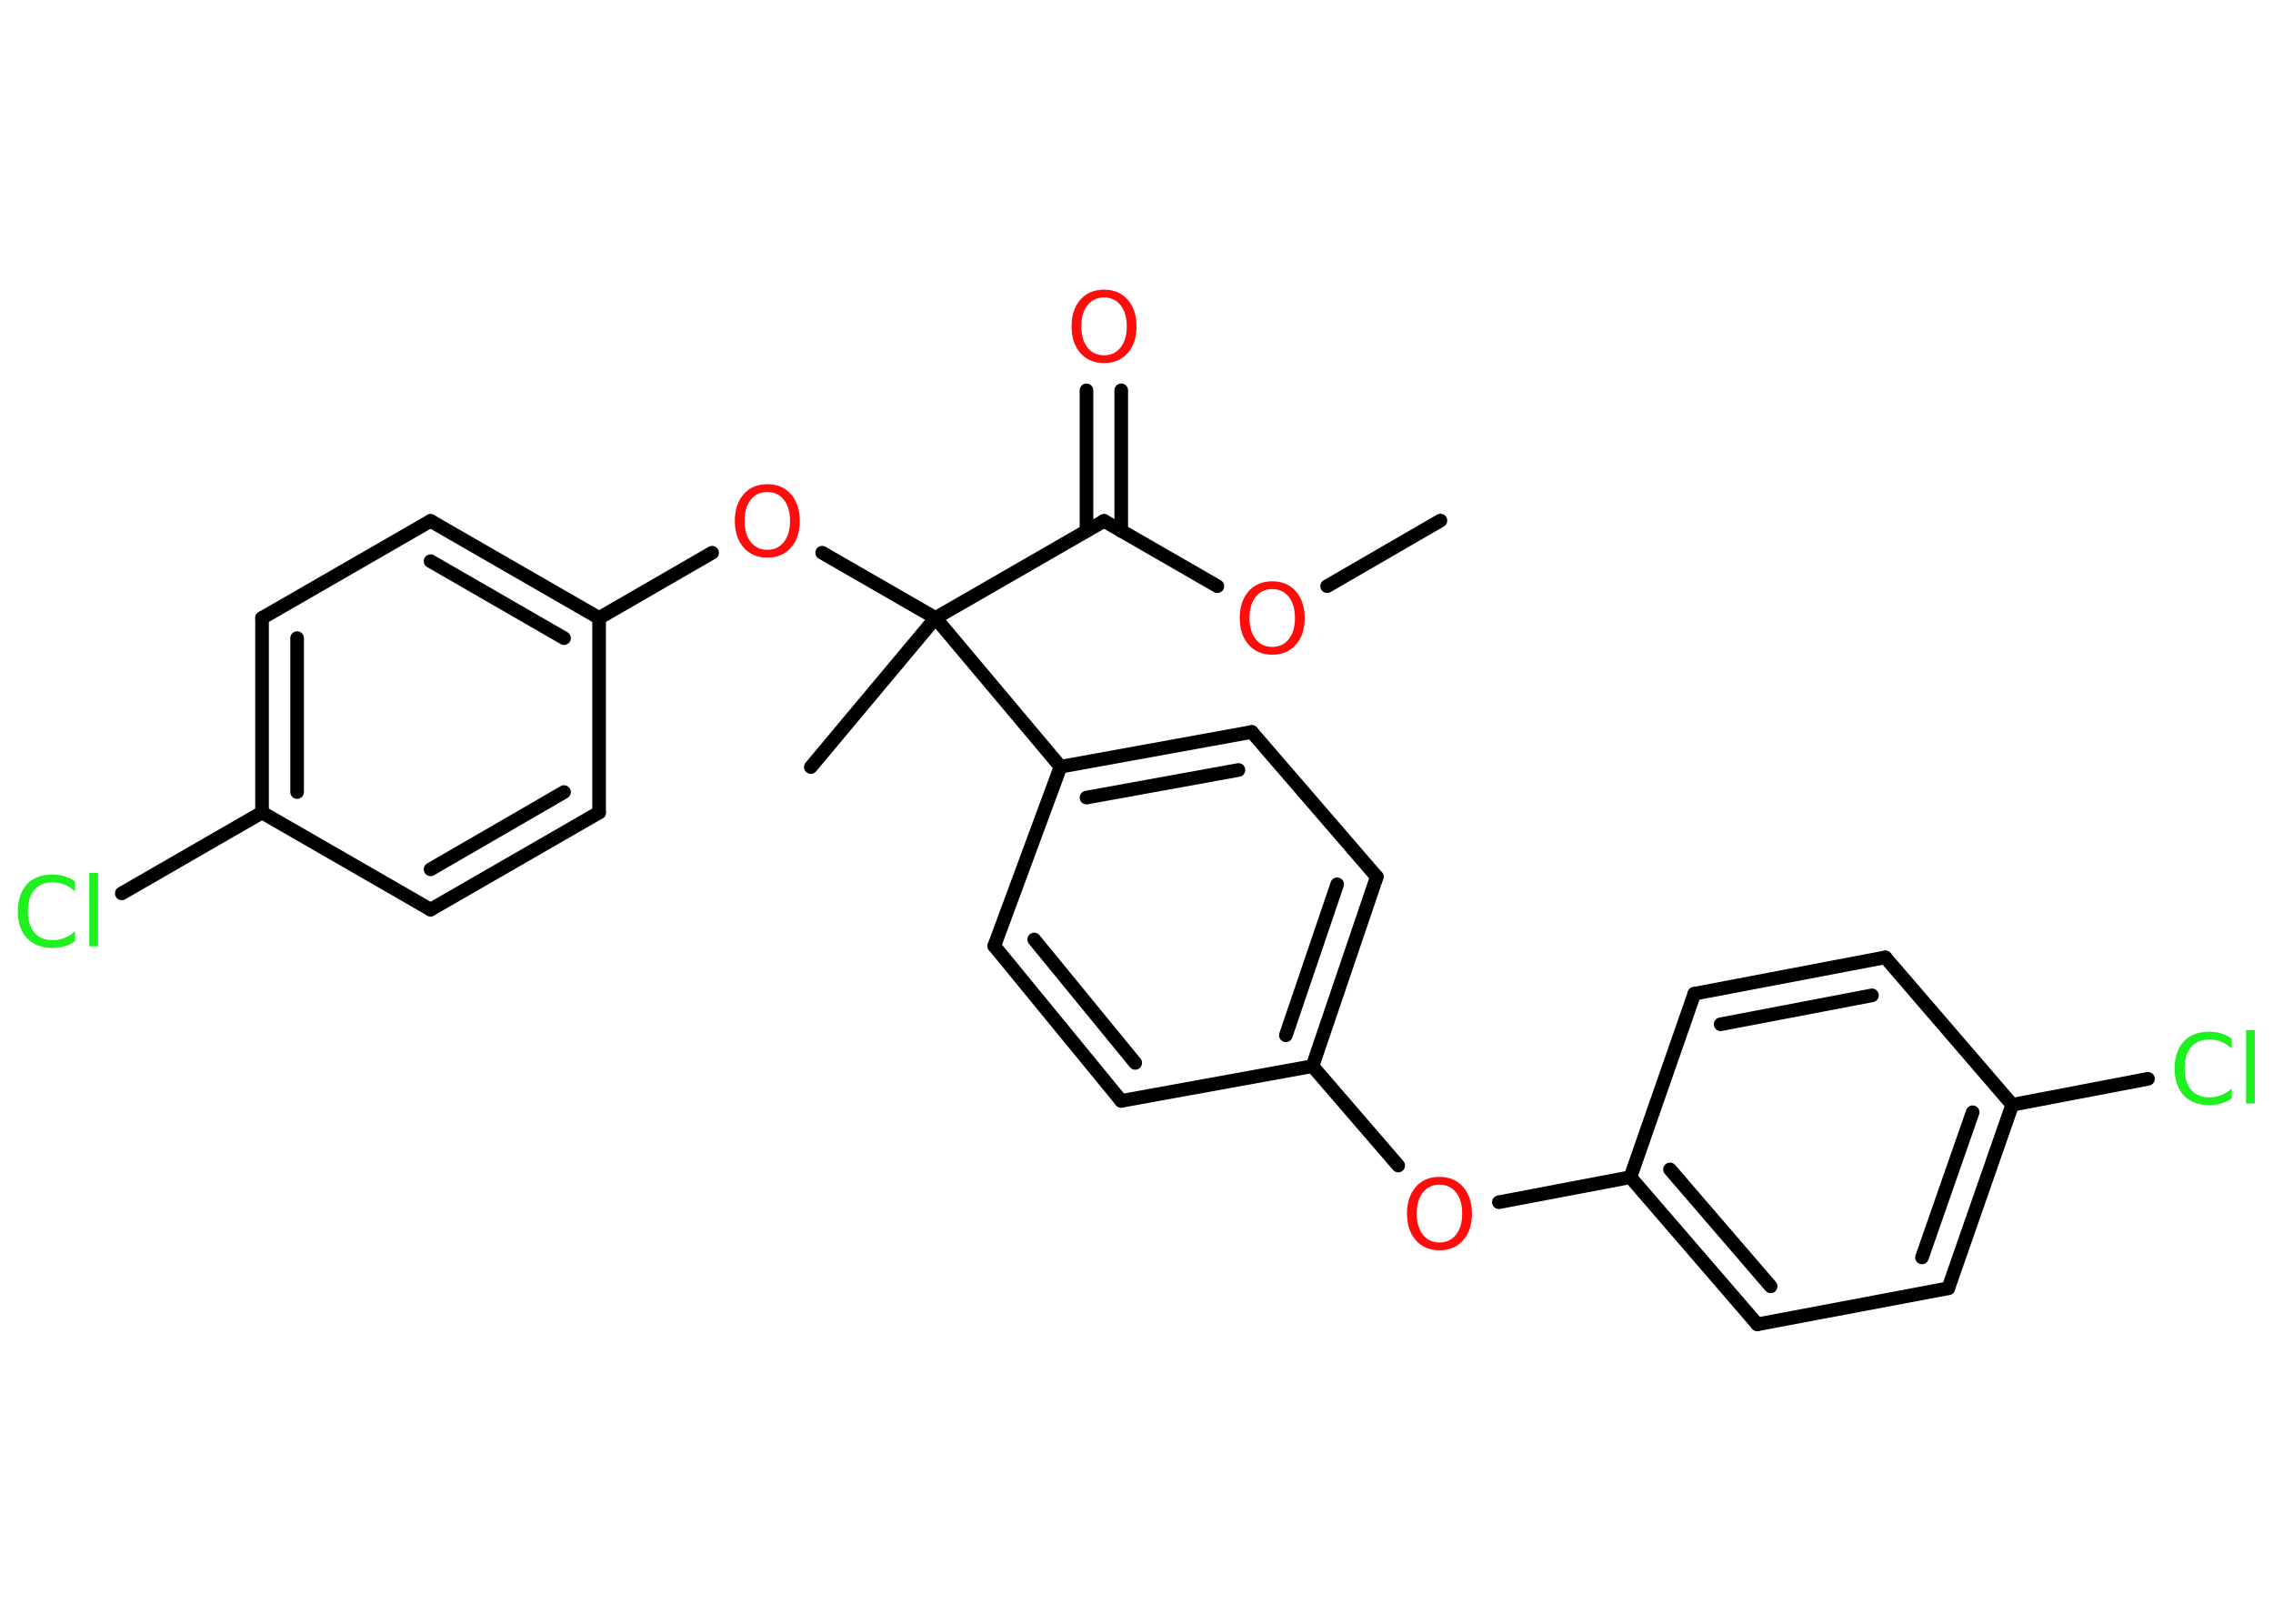 <?xml version='1.0' encoding='UTF-8'?>
<!DOCTYPE svg PUBLIC "-//W3C//DTD SVG 1.1//EN" "http://www.w3.org/Graphics/SVG/1.1/DTD/svg11.dtd">
<svg version='1.2' xmlns='http://www.w3.org/2000/svg' xmlns:xlink='http://www.w3.org/1999/xlink' width='70.0mm' height='50.0mm' viewBox='0 0 70.0 50.0'>
  <desc>Generated by the Chemistry Development Kit (http://github.com/cdk)</desc>
  <g stroke-linecap='round' stroke-linejoin='round' stroke='#000000' stroke-width='.42' fill='#FF0D0D'>
    <rect x='.0' y='.0' width='70.0' height='50.0' fill='#FFFFFF' stroke='none'/>
    <g id='mol1' class='mol'>
      <line id='mol1bnd1' class='bond' x1='44.36' y1='16.03' x2='40.87' y2='18.05'/>
      <line id='mol1bnd2' class='bond' x1='37.49' y1='18.05' x2='34.0' y2='16.04'/>
      <g id='mol1bnd3' class='bond'>
        <line x1='33.46' y1='16.35' x2='33.46' y2='12.02'/>
        <line x1='34.53' y1='16.35' x2='34.53' y2='12.02'/>
      </g>
      <line id='mol1bnd4' class='bond' x1='34.0' y1='16.04' x2='28.81' y2='19.03'/>
      <line id='mol1bnd5' class='bond' x1='28.81' y1='19.03' x2='24.97' y2='23.62'/>
      <line id='mol1bnd6' class='bond' x1='28.81' y1='19.03' x2='25.32' y2='17.02'/>
      <line id='mol1bnd7' class='bond' x1='21.93' y1='17.02' x2='18.45' y2='19.03'/>
      <g id='mol1bnd8' class='bond'>
        <line x1='18.45' y1='19.03' x2='13.26' y2='16.04'/>
        <line x1='17.37' y1='19.65' x2='13.26' y2='17.28'/>
      </g>
      <line id='mol1bnd9' class='bond' x1='13.26' y1='16.04' x2='8.07' y2='19.03'/>
      <g id='mol1bnd10' class='bond'>
        <line x1='8.07' y1='19.03' x2='8.07' y2='25.02'/>
        <line x1='9.15' y1='19.65' x2='9.15' y2='24.39'/>
      </g>
      <line id='mol1bnd11' class='bond' x1='8.07' y1='25.02' x2='3.75' y2='27.51'/>
      <line id='mol1bnd12' class='bond' x1='8.07' y1='25.02' x2='13.26' y2='28.01'/>
      <g id='mol1bnd13' class='bond'>
        <line x1='13.26' y1='28.01' x2='18.45' y2='25.02'/>
        <line x1='13.26' y1='26.77' x2='17.37' y2='24.39'/>
      </g>
      <line id='mol1bnd14' class='bond' x1='18.45' y1='19.03' x2='18.45' y2='25.02'/>
      <line id='mol1bnd15' class='bond' x1='28.81' y1='19.03' x2='32.66' y2='23.61'/>
      <g id='mol1bnd16' class='bond'>
        <line x1='38.55' y1='22.54' x2='32.66' y2='23.61'/>
        <line x1='38.14' y1='23.71' x2='33.46' y2='24.56'/>
      </g>
      <line id='mol1bnd17' class='bond' x1='38.55' y1='22.54' x2='42.4' y2='27.0'/>
      <g id='mol1bnd18' class='bond'>
        <line x1='40.42' y1='32.83' x2='42.4' y2='27.0'/>
        <line x1='39.6' y1='31.88' x2='41.18' y2='27.23'/>
      </g>
      <line id='mol1bnd19' class='bond' x1='40.42' y1='32.83' x2='43.06' y2='35.89'/>
      <line id='mol1bnd20' class='bond' x1='46.16' y1='37.02' x2='50.21' y2='36.25'/>
      <g id='mol1bnd21' class='bond'>
        <line x1='50.21' y1='36.25' x2='54.12' y2='40.78'/>
        <line x1='51.43' y1='36.01' x2='54.53' y2='39.61'/>
      </g>
      <line id='mol1bnd22' class='bond' x1='54.12' y1='40.78' x2='60.0' y2='39.67'/>
      <g id='mol1bnd23' class='bond'>
        <line x1='60.0' y1='39.67' x2='61.97' y2='34.02'/>
        <line x1='59.19' y1='38.72' x2='60.75' y2='34.25'/>
      </g>
      <line id='mol1bnd24' class='bond' x1='61.97' y1='34.02' x2='66.15' y2='33.22'/>
      <line id='mol1bnd25' class='bond' x1='61.97' y1='34.02' x2='58.06' y2='29.48'/>
      <g id='mol1bnd26' class='bond'>
        <line x1='58.06' y1='29.48' x2='52.18' y2='30.6'/>
        <line x1='57.65' y1='30.65' x2='52.99' y2='31.54'/>
      </g>
      <line id='mol1bnd27' class='bond' x1='50.21' y1='36.25' x2='52.18' y2='30.6'/>
      <line id='mol1bnd28' class='bond' x1='40.42' y1='32.83' x2='34.53' y2='33.9'/>
      <g id='mol1bnd29' class='bond'>
        <line x1='30.62' y1='29.13' x2='34.53' y2='33.9'/>
        <line x1='31.85' y1='28.93' x2='34.96' y2='32.73'/>
      </g>
      <line id='mol1bnd30' class='bond' x1='32.66' y1='23.61' x2='30.62' y2='29.13'/>
      <path id='mol1atm2' class='atom' d='M39.18 18.14q-.32 .0 -.51 .24q-.19 .24 -.19 .65q.0 .41 .19 .65q.19 .24 .51 .24q.32 .0 .51 -.24q.19 -.24 .19 -.65q.0 -.41 -.19 -.65q-.19 -.24 -.51 -.24zM39.18 17.9q.46 .0 .73 .31q.27 .31 .27 .82q.0 .52 -.27 .82q-.27 .31 -.73 .31q-.46 .0 -.73 -.31q-.27 -.31 -.27 -.82q.0 -.51 .27 -.82q.27 -.31 .73 -.31z' stroke='none'/>
      <path id='mol1atm4' class='atom' d='M34.0 9.16q-.32 .0 -.51 .24q-.19 .24 -.19 .65q.0 .41 .19 .65q.19 .24 .51 .24q.32 .0 .51 -.24q.19 -.24 .19 -.65q.0 -.41 -.19 -.65q-.19 -.24 -.51 -.24zM34.0 8.92q.46 .0 .73 .31q.27 .31 .27 .82q.0 .52 -.27 .82q-.27 .31 -.73 .31q-.46 .0 -.73 -.31q-.27 -.31 -.27 -.82q.0 -.51 .27 -.82q.27 -.31 .73 -.31z' stroke='none'/>
      <path id='mol1atm7' class='atom' d='M23.63 15.15q-.32 .0 -.51 .24q-.19 .24 -.19 .65q.0 .41 .19 .65q.19 .24 .51 .24q.32 .0 .51 -.24q.19 -.24 .19 -.65q.0 -.41 -.19 -.65q-.19 -.24 -.51 -.24zM23.63 14.91q.46 .0 .73 .31q.27 .31 .27 .82q.0 .52 -.27 .82q-.27 .31 -.73 .31q-.46 .0 -.73 -.31q-.27 -.31 -.27 -.82q.0 -.51 .27 -.82q.27 -.31 .73 -.31z' stroke='none'/>
      <path id='mol1atm12' class='atom' d='M2.31 27.14v.31q-.15 -.14 -.32 -.21q-.17 -.07 -.36 -.07q-.37 .0 -.57 .23q-.2 .23 -.2 .66q.0 .43 .2 .66q.2 .23 .57 .23q.19 .0 .36 -.07q.17 -.07 .32 -.2v.3q-.15 .11 -.33 .16q-.17 .05 -.37 .05q-.49 .0 -.78 -.3q-.28 -.3 -.28 -.83q.0 -.52 .28 -.83q.28 -.3 .78 -.3q.19 .0 .37 .05q.17 .05 .32 .16zM2.75 26.88h.27v2.26h-.27v-2.26z' stroke='none' fill='#1FF01F'/>
      <path id='mol1atm19' class='atom' d='M44.33 36.48q-.32 .0 -.51 .24q-.19 .24 -.19 .65q.0 .41 .19 .65q.19 .24 .51 .24q.32 .0 .51 -.24q.19 -.24 .19 -.65q.0 -.41 -.19 -.65q-.19 -.24 -.51 -.24zM44.33 36.24q.46 .0 .73 .31q.27 .31 .27 .82q.0 .52 -.27 .82q-.27 .31 -.73 .31q-.46 .0 -.73 -.31q-.27 -.31 -.27 -.82q.0 -.51 .27 -.82q.27 -.31 .73 -.31z' stroke='none'/>
      <path id='mol1atm24' class='atom' d='M68.73 31.98v.31q-.15 -.14 -.32 -.21q-.17 -.07 -.36 -.07q-.37 .0 -.57 .23q-.2 .23 -.2 .66q.0 .43 .2 .66q.2 .23 .57 .23q.19 .0 .36 -.07q.17 -.07 .32 -.2v.3q-.15 .11 -.33 .16q-.17 .05 -.37 .05q-.49 .0 -.78 -.3q-.28 -.3 -.28 -.83q.0 -.52 .28 -.83q.28 -.3 .78 -.3q.19 .0 .37 .05q.17 .05 .32 .16zM69.17 31.72h.27v2.26h-.27v-2.26z' stroke='none' fill='#1FF01F'/>
    </g>
  </g>
</svg>
